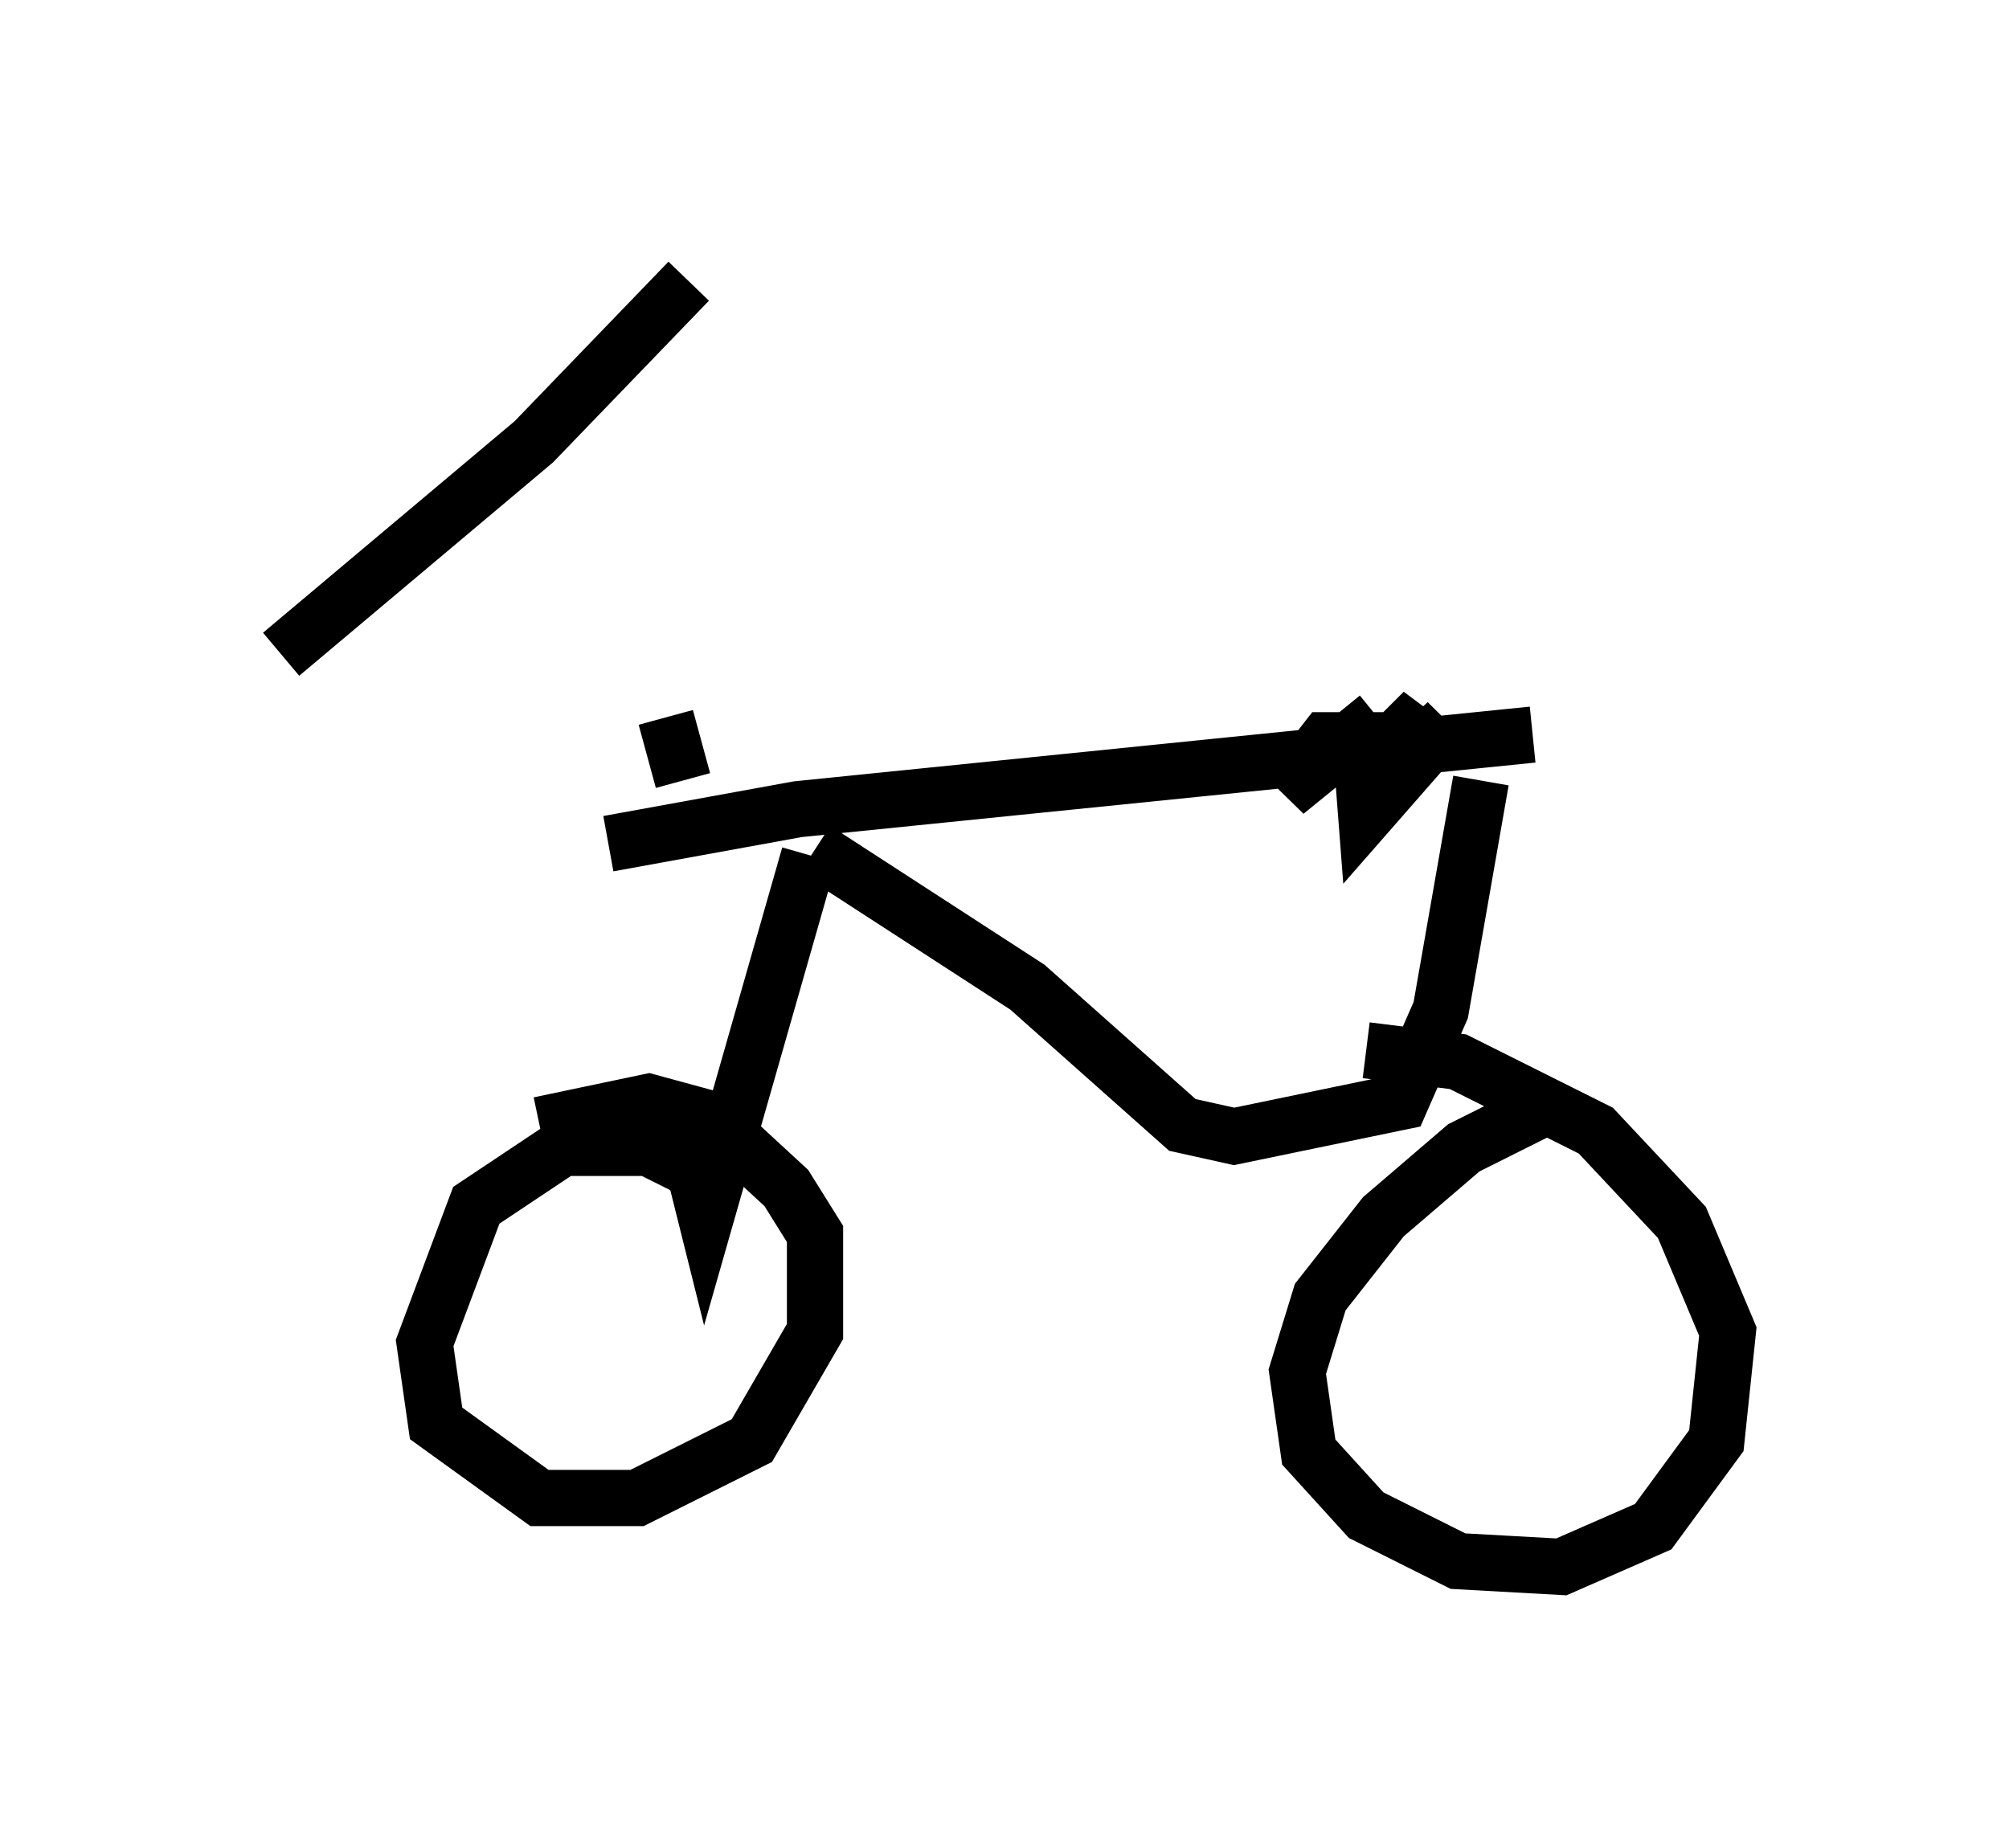 <?xml version="1.0" encoding="utf-8" ?>
<svg baseProfile="full" height="32.867" version="1.1" width="35.725" xmlns="http://www.w3.org/2000/svg" xmlns:ev="http://www.w3.org/2001/xml-events" xmlns:xlink="http://www.w3.org/1999/xlink"><defs /><rect fill="white" height="32.867" width="35.725" x="0" y="0" /><path d="M9.185, 8.063 m2.654, 4.696 l0.306, 1.123 m0.102, -8.881 l-2.756, 2.858 -4.492, 3.777 m5.819, 3.369 l3.369, -0.613 13.067, -1.327 m-12.761, 2.042 l3.777, 2.45 2.756, 2.45 l0.919, 0.204 2.96, -0.613 l0.715, -1.633 0.715, -4.083 m-11.944, 1.327 l-1.838, 6.431 -0.204, -0.817 l-0.817, -0.408 -1.531, 0.0 l-1.531, 1.021 -0.919, 2.45 l0.204, 1.429 1.838, 1.327 l1.735, 0.0 2.042, -1.021 l1.123, -1.94 0.0, -1.735 l-0.51, -0.817 -1.327, -1.225 l-1.123, -0.306 -1.94, 0.408 m17.865, -0.306 l-1.429, 0.715 -1.429, 1.225 l-1.123, 1.429 -0.408, 1.327 l0.204, 1.429 1.021, 1.123 l1.633, 0.817 1.838, 0.102 l1.633, -0.715 1.123, -1.531 l0.204, -1.94 -0.817, -1.94 l-1.531, -1.633 -2.45, -1.225 l-1.633, -0.204 m0.613, -5.615 l0.408, -0.408 -0.613, 1.123 l1.021, -0.919 -1.429, 1.633 l-0.102, -1.327 -0.613, 0.0 l-0.715, 0.919 1.633, -1.327 " fill="none" stroke="black" stroke-width="1" /></svg>